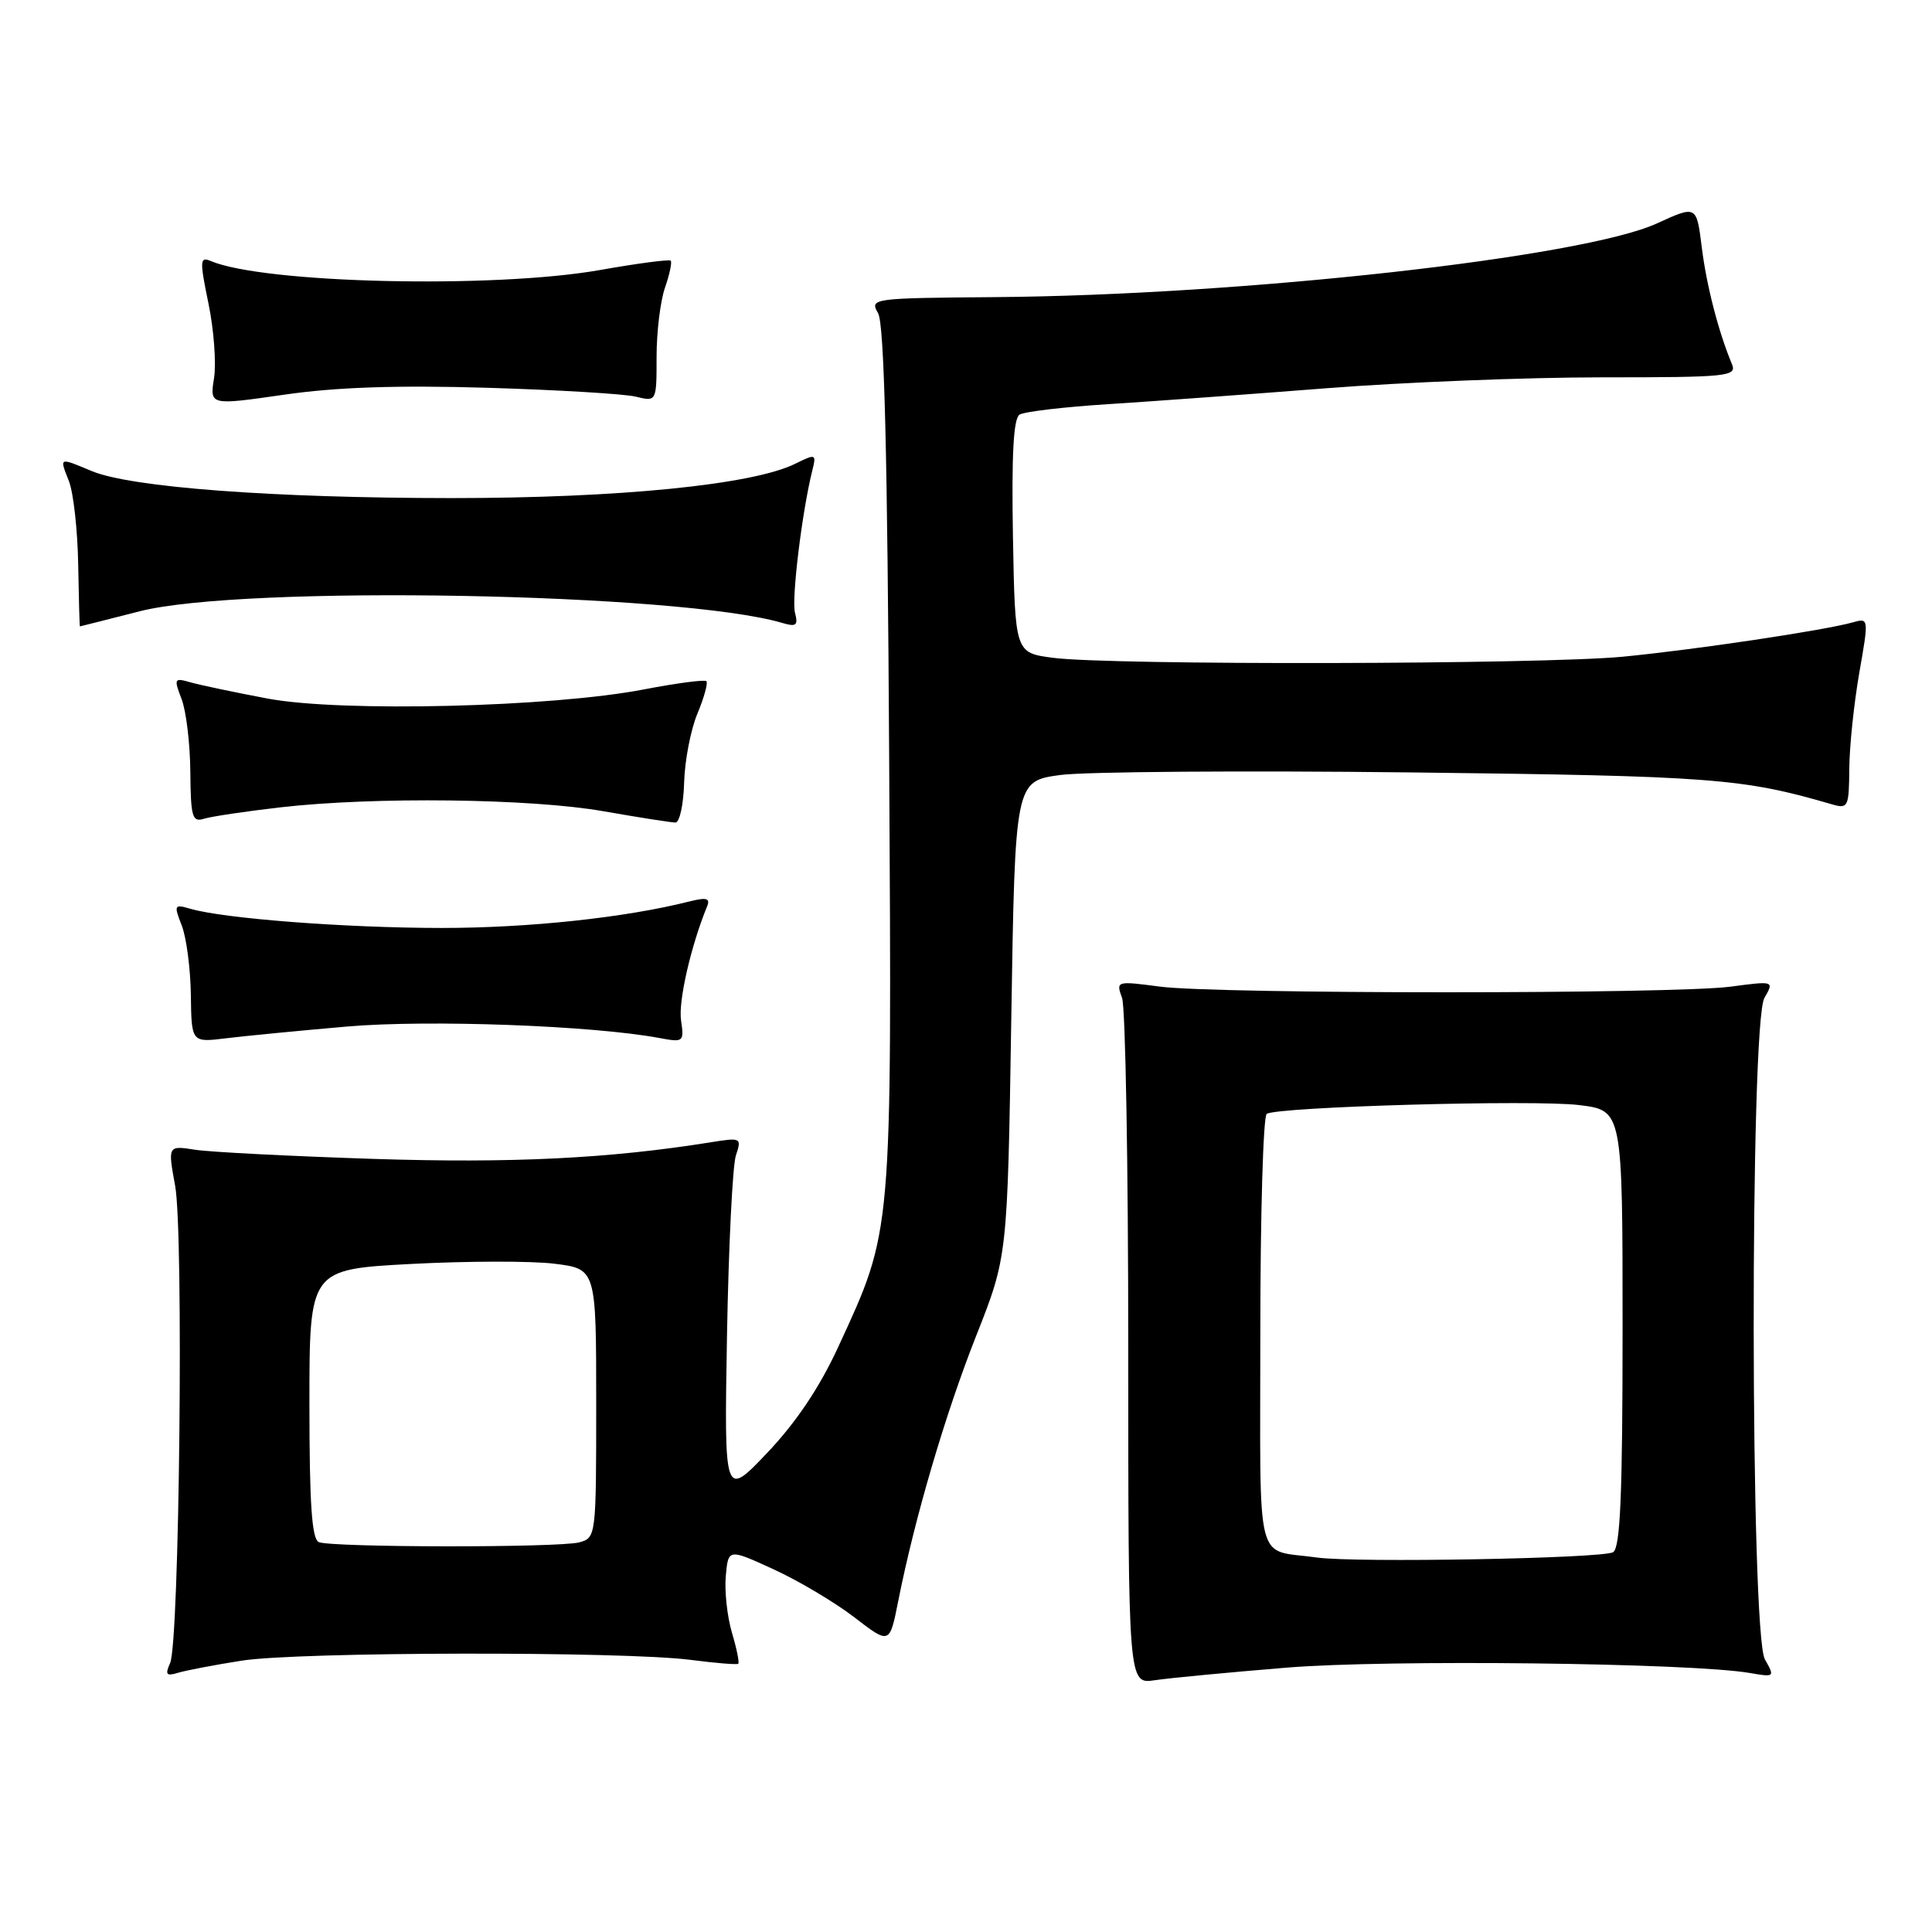 <?xml version="1.0" encoding="UTF-8" standalone="no"?>
<!DOCTYPE svg PUBLIC "-//W3C//DTD SVG 1.1//EN" "http://www.w3.org/Graphics/SVG/1.1/DTD/svg11.dtd" >
<svg xmlns="http://www.w3.org/2000/svg" xmlns:xlink="http://www.w3.org/1999/xlink" version="1.1" viewBox="0 0 256 256">
 <g >
 <path fill="currentColor"
d=" M 170.50 220.97 C 183.90 219.87 224.08 220.34 231.86 221.68 C 235.15 222.25 235.19 222.22 233.86 219.88 C 231.92 216.48 231.86 135.62 233.79 132.24 C 235.09 129.97 235.09 129.97 229.29 130.74 C 221.75 131.73 161.23 131.73 153.68 130.73 C 147.92 129.97 147.86 129.99 148.68 132.23 C 149.13 133.48 149.50 154.45 149.50 178.83 C 149.50 223.16 149.50 223.16 153.00 222.64 C 154.93 222.35 162.80 221.60 170.50 220.97 Z  M 32.00 220.05 C 39.47 218.86 82.55 218.79 91.50 219.94 C 94.80 220.37 97.64 220.60 97.82 220.46 C 97.99 220.31 97.62 218.46 96.99 216.35 C 96.36 214.23 95.99 210.85 96.17 208.84 C 96.50 205.19 96.50 205.19 102.50 207.94 C 105.80 209.45 110.61 212.31 113.19 214.29 C 117.88 217.90 117.88 217.90 119.01 212.20 C 121.19 201.19 125.24 187.40 129.35 177.00 C 133.50 166.50 133.50 166.50 134.00 135.00 C 134.50 103.51 134.50 103.51 140.50 102.69 C 143.80 102.25 164.72 102.09 187.00 102.35 C 226.93 102.82 230.89 103.12 242.75 106.58 C 244.88 107.20 245.00 106.95 245.04 101.87 C 245.06 98.91 245.66 93.21 246.36 89.18 C 247.63 81.96 247.62 81.87 245.57 82.45 C 241.76 83.53 224.60 86.09 215.00 87.02 C 204.19 88.05 147.07 88.17 139.50 87.16 C 134.50 86.50 134.50 86.50 134.22 71.08 C 134.03 60.21 134.29 55.44 135.10 54.94 C 135.74 54.54 141.04 53.92 146.88 53.55 C 152.72 53.18 165.75 52.23 175.83 51.44 C 185.91 50.65 202.27 50.00 212.19 50.00 C 228.97 50.00 230.16 49.88 229.49 48.25 C 227.70 43.95 226.12 37.84 225.49 32.74 C 224.80 27.20 224.80 27.20 219.56 29.60 C 209.73 34.10 164.74 39.11 131.85 39.37 C 115.51 39.50 115.22 39.54 116.35 41.50 C 117.17 42.92 117.59 59.96 117.82 100.50 C 118.17 164.21 118.29 162.81 111.05 178.52 C 108.57 183.89 105.47 188.50 101.65 192.52 C 95.96 198.50 95.96 198.50 96.33 177.00 C 96.54 165.18 97.07 154.42 97.51 153.10 C 98.29 150.76 98.20 150.71 94.17 151.36 C 80.67 153.52 67.79 154.15 49.50 153.56 C 38.50 153.20 27.87 152.66 25.87 152.35 C 22.23 151.78 22.23 151.78 23.21 157.14 C 24.35 163.42 23.78 217.61 22.54 220.37 C 21.85 221.90 22.04 222.13 23.60 221.65 C 24.64 221.34 28.42 220.61 32.00 220.05 Z  M 46.00 136.02 C 56.77 135.09 78.59 135.89 87.42 137.55 C 90.57 138.14 90.66 138.06 90.24 135.18 C 89.87 132.66 91.55 125.33 93.69 120.11 C 94.14 119.02 93.63 118.88 91.38 119.44 C 82.85 121.60 70.04 122.96 58.50 122.96 C 45.75 122.95 29.72 121.72 25.23 120.42 C 23.08 119.79 23.02 119.91 24.08 122.63 C 24.70 124.21 25.24 128.34 25.29 131.82 C 25.37 138.14 25.37 138.14 29.94 137.58 C 32.45 137.27 39.67 136.57 46.00 136.02 Z  M 37.13 106.98 C 49.57 105.55 70.35 105.80 80.00 107.50 C 84.67 108.32 88.95 108.99 89.50 108.99 C 90.05 108.99 90.57 106.61 90.65 103.71 C 90.73 100.80 91.52 96.69 92.41 94.56 C 93.30 92.43 93.83 90.50 93.60 90.26 C 93.36 90.03 89.64 90.52 85.33 91.35 C 73.12 93.71 45.22 94.39 35.50 92.57 C 31.10 91.74 26.48 90.77 25.23 90.41 C 23.08 89.79 23.02 89.91 24.06 92.63 C 24.67 94.21 25.19 98.55 25.22 102.27 C 25.27 108.25 25.48 108.98 27.02 108.49 C 27.98 108.19 32.53 107.51 37.13 106.98 Z  M 18.50 81.00 C 32.22 77.49 90.21 78.55 103.68 82.55 C 105.50 83.09 105.78 82.87 105.34 81.19 C 104.86 79.37 106.28 67.73 107.65 62.28 C 108.18 60.14 108.09 60.11 105.35 61.46 C 99.73 64.23 82.03 66.00 59.87 66.00 C 36.13 65.99 17.34 64.58 12.16 62.42 C 7.77 60.59 7.87 60.54 9.13 63.75 C 9.73 65.26 10.28 70.21 10.36 74.75 C 10.44 79.29 10.54 83.00 10.59 83.00 C 10.64 83.00 14.20 82.10 18.50 81.00 Z  M 64.50 51.38 C 73.85 51.66 82.74 52.19 84.25 52.56 C 87.00 53.23 87.00 53.23 87.00 47.27 C 87.00 43.98 87.50 39.86 88.12 38.10 C 88.73 36.34 89.07 34.74 88.87 34.54 C 88.66 34.35 84.45 34.90 79.50 35.78 C 65.38 38.27 34.92 37.56 27.91 34.58 C 26.48 33.98 26.45 34.53 27.62 40.20 C 28.34 43.67 28.67 48.12 28.36 50.11 C 27.79 53.72 27.79 53.72 37.64 52.30 C 44.53 51.30 52.62 51.03 64.50 51.38 Z  M 174.50 206.38 C 166.18 205.19 167.00 208.46 167.00 176.54 C 167.00 160.91 167.38 147.88 167.85 147.59 C 169.38 146.65 203.37 145.69 209.26 146.43 C 215.00 147.14 215.00 147.14 215.00 176.01 C 215.00 198.02 214.70 205.07 213.75 205.67 C 212.42 206.51 179.57 207.10 174.50 206.38 Z  M 42.25 204.34 C 41.32 203.96 41.00 199.33 41.00 186.02 C 41.00 168.20 41.00 168.20 54.47 167.48 C 61.88 167.09 70.43 167.07 73.47 167.45 C 79.00 168.14 79.00 168.14 79.00 185.96 C 79.00 203.58 78.98 203.77 76.75 204.37 C 74.06 205.09 44.04 205.06 42.25 204.34 Z "/>
</g>
</svg>